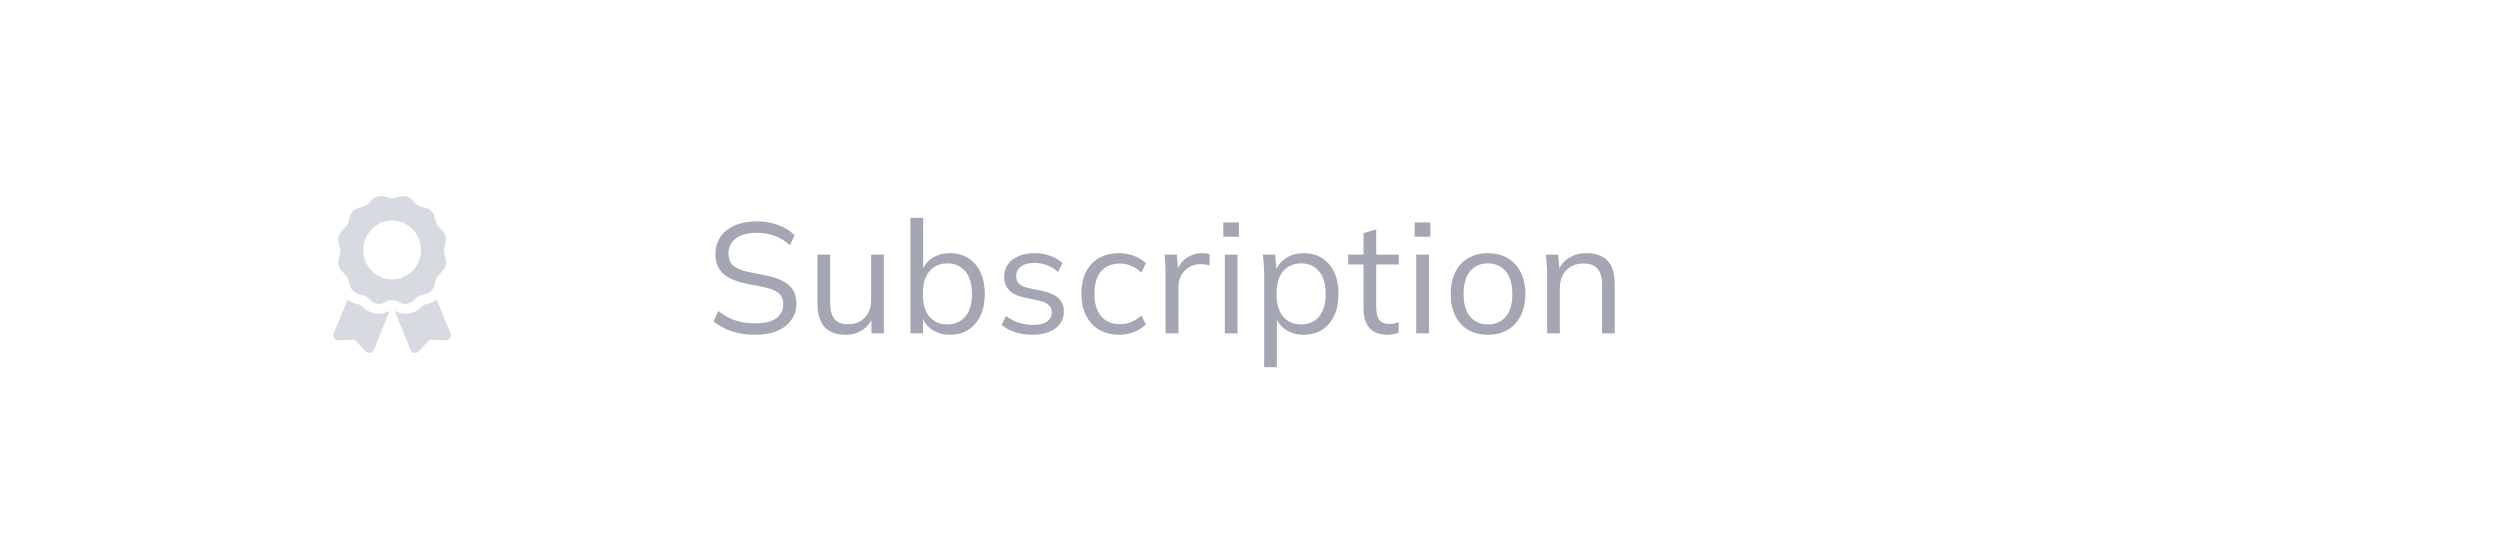 <svg width="255" height="56" viewBox="0 0 255 56" fill="none" xmlns="http://www.w3.org/2000/svg">
<path d="M77.088 34.144C76.181 34.144 75.371 34.027 74.656 33.792C73.941 33.557 73.317 33.221 72.784 32.784L73.264 31.728C73.637 32.005 74.011 32.24 74.384 32.432C74.768 32.613 75.179 32.752 75.616 32.848C76.053 32.933 76.544 32.976 77.088 32.976C78.037 32.976 78.741 32.8 79.2 32.448C79.659 32.096 79.888 31.627 79.888 31.04C79.888 30.539 79.728 30.155 79.408 29.888C79.088 29.621 78.528 29.408 77.728 29.248L76.048 28.912C75.013 28.699 74.24 28.352 73.728 27.872C73.227 27.392 72.976 26.741 72.976 25.92C72.976 25.248 73.147 24.661 73.488 24.16C73.84 23.659 74.331 23.269 74.96 22.992C75.589 22.715 76.32 22.576 77.152 22.576C77.952 22.576 78.683 22.699 79.344 22.944C80.005 23.179 80.571 23.525 81.04 23.984L80.576 25.008C80.075 24.56 79.547 24.24 78.992 24.048C78.448 23.845 77.829 23.744 77.136 23.744C76.261 23.744 75.568 23.936 75.056 24.32C74.555 24.693 74.304 25.205 74.304 25.856C74.304 26.379 74.464 26.789 74.784 27.088C75.104 27.376 75.632 27.595 76.368 27.744L78.064 28.08C79.152 28.304 79.952 28.64 80.464 29.088C80.976 29.536 81.232 30.165 81.232 30.976C81.232 31.595 81.061 32.144 80.72 32.624C80.389 33.104 79.915 33.477 79.296 33.744C78.677 34.011 77.941 34.144 77.088 34.144ZM86.265 34.144C85.315 34.144 84.595 33.883 84.105 33.36C83.625 32.837 83.385 32.037 83.385 30.96V25.968H84.681V30.928C84.681 31.664 84.83 32.208 85.129 32.56C85.427 32.901 85.891 33.072 86.521 33.072C87.225 33.072 87.79 32.843 88.217 32.384C88.643 31.925 88.857 31.312 88.857 30.544V25.968H90.153V34H88.889V32.192H89.097C88.873 32.811 88.51 33.291 88.009 33.632C87.518 33.973 86.937 34.144 86.265 34.144ZM96.899 34.144C96.174 34.144 95.55 33.963 95.027 33.6C94.504 33.227 94.153 32.72 93.971 32.08H94.147V34H92.867V22.224H94.163V27.84H93.971C94.153 27.221 94.504 26.731 95.027 26.368C95.55 26.005 96.174 25.824 96.899 25.824C97.624 25.824 98.249 25.995 98.771 26.336C99.305 26.667 99.715 27.141 100.003 27.76C100.302 28.379 100.451 29.12 100.451 29.984C100.451 30.848 100.302 31.589 100.003 32.208C99.704 32.827 99.288 33.307 98.755 33.648C98.233 33.979 97.614 34.144 96.899 34.144ZM96.627 33.088C97.385 33.088 97.993 32.827 98.451 32.304C98.91 31.781 99.139 31.008 99.139 29.984C99.139 28.96 98.91 28.187 98.451 27.664C97.993 27.131 97.385 26.864 96.627 26.864C95.87 26.864 95.262 27.131 94.803 27.664C94.355 28.187 94.131 28.96 94.131 29.984C94.131 30.997 94.355 31.771 94.803 32.304C95.262 32.827 95.87 33.088 96.627 33.088ZM105.333 34.144C104.693 34.144 104.096 34.059 103.541 33.888C102.986 33.707 102.528 33.456 102.165 33.136L102.613 32.224C103.008 32.533 103.434 32.763 103.893 32.912C104.362 33.061 104.848 33.136 105.349 33.136C105.989 33.136 106.469 33.024 106.789 32.8C107.12 32.565 107.285 32.245 107.285 31.84C107.285 31.531 107.178 31.285 106.965 31.104C106.762 30.912 106.426 30.763 105.957 30.656L104.469 30.352C103.786 30.203 103.274 29.952 102.933 29.6C102.592 29.237 102.421 28.779 102.421 28.224C102.421 27.755 102.544 27.344 102.789 26.992C103.034 26.629 103.392 26.347 103.861 26.144C104.33 25.931 104.88 25.824 105.509 25.824C106.096 25.824 106.634 25.915 107.125 26.096C107.626 26.267 108.042 26.517 108.373 26.848L107.909 27.744C107.589 27.435 107.221 27.205 106.805 27.056C106.4 26.896 105.978 26.816 105.541 26.816C104.912 26.816 104.437 26.944 104.117 27.2C103.808 27.445 103.653 27.771 103.653 28.176C103.653 28.485 103.749 28.741 103.941 28.944C104.144 29.136 104.453 29.28 104.869 29.376L106.357 29.68C107.082 29.84 107.621 30.091 107.973 30.432C108.336 30.763 108.517 31.211 108.517 31.776C108.517 32.256 108.384 32.677 108.117 33.04C107.85 33.392 107.477 33.664 106.997 33.856C106.528 34.048 105.973 34.144 105.333 34.144ZM114.174 34.144C113.385 34.144 112.697 33.973 112.11 33.632C111.534 33.291 111.086 32.805 110.766 32.176C110.457 31.547 110.302 30.8 110.302 29.936C110.302 29.061 110.462 28.32 110.782 27.712C111.102 27.093 111.55 26.624 112.126 26.304C112.713 25.984 113.396 25.824 114.174 25.824C114.686 25.824 115.182 25.915 115.662 26.096C116.153 26.277 116.558 26.533 116.878 26.864L116.414 27.792C116.094 27.483 115.742 27.253 115.358 27.104C114.985 26.955 114.617 26.88 114.254 26.88C113.422 26.88 112.777 27.141 112.318 27.664C111.86 28.187 111.63 28.949 111.63 29.952C111.63 30.944 111.86 31.712 112.318 32.256C112.777 32.8 113.422 33.072 114.254 33.072C114.606 33.072 114.969 33.003 115.342 32.864C115.726 32.725 116.084 32.496 116.414 32.176L116.878 33.088C116.548 33.429 116.137 33.691 115.646 33.872C115.156 34.053 114.665 34.144 114.174 34.144ZM118.888 34V27.904C118.888 27.584 118.878 27.259 118.856 26.928C118.846 26.597 118.824 26.277 118.792 25.968H120.04L120.2 27.92L119.976 27.936C120.083 27.456 120.27 27.061 120.536 26.752C120.803 26.443 121.118 26.213 121.48 26.064C121.843 25.904 122.222 25.824 122.616 25.824C122.776 25.824 122.915 25.829 123.032 25.84C123.16 25.851 123.278 25.877 123.384 25.92L123.368 27.072C123.208 27.019 123.059 26.987 122.92 26.976C122.792 26.955 122.643 26.944 122.472 26.944C122.003 26.944 121.592 27.056 121.24 27.28C120.899 27.504 120.638 27.792 120.456 28.144C120.286 28.496 120.2 28.869 120.2 29.264V34H118.888ZM124.933 34V25.968H126.229V34H124.933ZM124.773 24.144V22.688H126.373V24.144H124.773ZM128.945 37.456V27.824C128.945 27.525 128.929 27.221 128.897 26.912C128.876 26.592 128.849 26.277 128.817 25.968H130.065L130.241 27.872H130.049C130.22 27.243 130.567 26.747 131.089 26.384C131.612 26.011 132.236 25.824 132.961 25.824C133.687 25.824 134.311 25.989 134.833 26.32C135.367 26.651 135.783 27.125 136.081 27.744C136.38 28.363 136.529 29.109 136.529 29.984C136.529 30.848 136.38 31.589 136.081 32.208C135.793 32.827 135.383 33.307 134.849 33.648C134.316 33.979 133.687 34.144 132.961 34.144C132.247 34.144 131.628 33.963 131.105 33.6C130.583 33.237 130.236 32.741 130.065 32.112H130.241V37.456H128.945ZM132.705 33.088C133.473 33.088 134.081 32.827 134.529 32.304C134.988 31.771 135.217 30.997 135.217 29.984C135.217 28.96 134.988 28.187 134.529 27.664C134.081 27.131 133.473 26.864 132.705 26.864C131.948 26.864 131.34 27.131 130.881 27.664C130.433 28.187 130.209 28.96 130.209 29.984C130.209 30.997 130.433 31.771 130.881 32.304C131.34 32.827 131.948 33.088 132.705 33.088ZM141.509 34.144C140.72 34.144 140.117 33.92 139.701 33.472C139.285 33.013 139.077 32.325 139.077 31.408V26.976H137.509V25.968H139.077V23.776L140.373 23.408V25.968H142.677V26.976H140.373V31.264C140.373 31.904 140.48 32.363 140.693 32.64C140.917 32.907 141.248 33.04 141.685 33.04C141.888 33.04 142.069 33.024 142.229 32.992C142.389 32.949 142.533 32.901 142.661 32.848V33.936C142.512 34 142.33 34.048 142.117 34.08C141.914 34.123 141.712 34.144 141.509 34.144ZM144.455 34V25.968H145.751V34H144.455ZM144.295 24.144V22.688H145.895V24.144H144.295ZM151.763 34.144C150.995 34.144 150.323 33.979 149.747 33.648C149.182 33.307 148.744 32.827 148.435 32.208C148.126 31.579 147.971 30.837 147.971 29.984C147.971 29.12 148.126 28.379 148.435 27.76C148.744 27.141 149.182 26.667 149.747 26.336C150.323 25.995 150.995 25.824 151.763 25.824C152.542 25.824 153.214 25.995 153.779 26.336C154.355 26.667 154.798 27.141 155.107 27.76C155.427 28.379 155.587 29.12 155.587 29.984C155.587 30.837 155.427 31.579 155.107 32.208C154.798 32.827 154.355 33.307 153.779 33.648C153.214 33.979 152.542 34.144 151.763 34.144ZM151.763 33.088C152.531 33.088 153.139 32.827 153.587 32.304C154.035 31.771 154.259 30.997 154.259 29.984C154.259 28.96 154.03 28.187 153.571 27.664C153.123 27.131 152.52 26.864 151.763 26.864C151.006 26.864 150.403 27.131 149.955 27.664C149.507 28.187 149.283 28.96 149.283 29.984C149.283 30.997 149.507 31.771 149.955 32.304C150.403 32.827 151.006 33.088 151.763 33.088ZM157.808 34V27.824C157.808 27.525 157.792 27.221 157.76 26.912C157.738 26.592 157.712 26.277 157.68 25.968H158.928L159.088 27.728H158.896C159.13 27.109 159.504 26.64 160.016 26.32C160.538 25.989 161.141 25.824 161.824 25.824C162.773 25.824 163.488 26.08 163.968 26.592C164.458 27.093 164.704 27.888 164.704 28.976V34H163.408V29.056C163.408 28.299 163.253 27.749 162.944 27.408C162.645 27.056 162.176 26.88 161.536 26.88C160.789 26.88 160.197 27.109 159.76 27.568C159.322 28.027 159.104 28.64 159.104 29.408V34H157.808Z" fill="#A4A6B3"/>
<g clip-path="url(#clip0_597_252)">
<path opacity="0.4" d="M37.035 31.332C36.763 31.061 36.905 31.137 36.25 30.962C35.953 30.882 35.692 30.729 35.455 30.546L34.038 34.022C33.9 34.358 34.157 34.724 34.52 34.71L36.166 34.648L37.299 35.844C37.549 36.108 37.987 36.025 38.125 35.689L39.751 31.701C39.413 31.889 39.037 32 38.648 32C38.038 32 37.466 31.763 37.035 31.332ZM45.962 34.022L44.545 30.546C44.308 30.729 44.047 30.882 43.75 30.962C43.092 31.138 43.236 31.061 42.965 31.332C42.534 31.763 41.961 32 41.352 32C40.963 32 40.587 31.889 40.248 31.701L41.875 35.689C42.012 36.025 42.451 36.108 42.701 35.844L43.834 34.648L45.48 34.71C45.843 34.724 46.1 34.358 45.962 34.022ZM42.219 30.625C42.696 30.139 42.751 30.181 43.431 29.996C43.865 29.877 44.204 29.532 44.321 29.09C44.554 28.203 44.494 28.31 45.132 27.66C45.449 27.337 45.573 26.865 45.457 26.423C45.224 25.537 45.223 25.66 45.457 24.773C45.573 24.331 45.449 23.859 45.132 23.536C44.494 22.886 44.554 22.993 44.321 22.106C44.204 21.664 43.865 21.319 43.431 21.2C42.56 20.962 42.665 21.025 42.026 20.375C41.708 20.052 41.245 19.925 40.811 20.043C39.94 20.281 40.062 20.281 39.189 20.043C38.755 19.925 38.292 20.051 37.974 20.375C37.336 21.024 37.441 20.962 36.569 21.2C36.135 21.319 35.796 21.664 35.68 22.106C35.446 22.993 35.507 22.886 34.869 23.536C34.551 23.859 34.427 24.331 34.543 24.773C34.777 25.659 34.777 25.535 34.543 26.423C34.427 26.865 34.551 27.337 34.869 27.66C35.507 28.31 35.446 28.203 35.68 29.09C35.796 29.532 36.135 29.877 36.569 29.996C37.269 30.186 37.321 30.156 37.781 30.625C38.195 31.046 38.839 31.121 39.336 30.807C39.534 30.681 39.765 30.614 40 30.614C40.236 30.614 40.466 30.681 40.665 30.807C41.161 31.121 41.805 31.046 42.219 30.625ZM37.052 25.499C37.052 23.842 38.372 22.498 40 22.498C41.628 22.498 42.948 23.842 42.948 25.499C42.948 27.156 41.628 28.499 40 28.499C38.372 28.499 37.052 27.156 37.052 25.499Z" fill="#9FA2B4"/>
</g>
<defs>
<clipPath id="clip0_597_252">
<rect width="16" height="16" fill="white" transform="translate(32 20)"/>
</clipPath>
</defs>
</svg>
